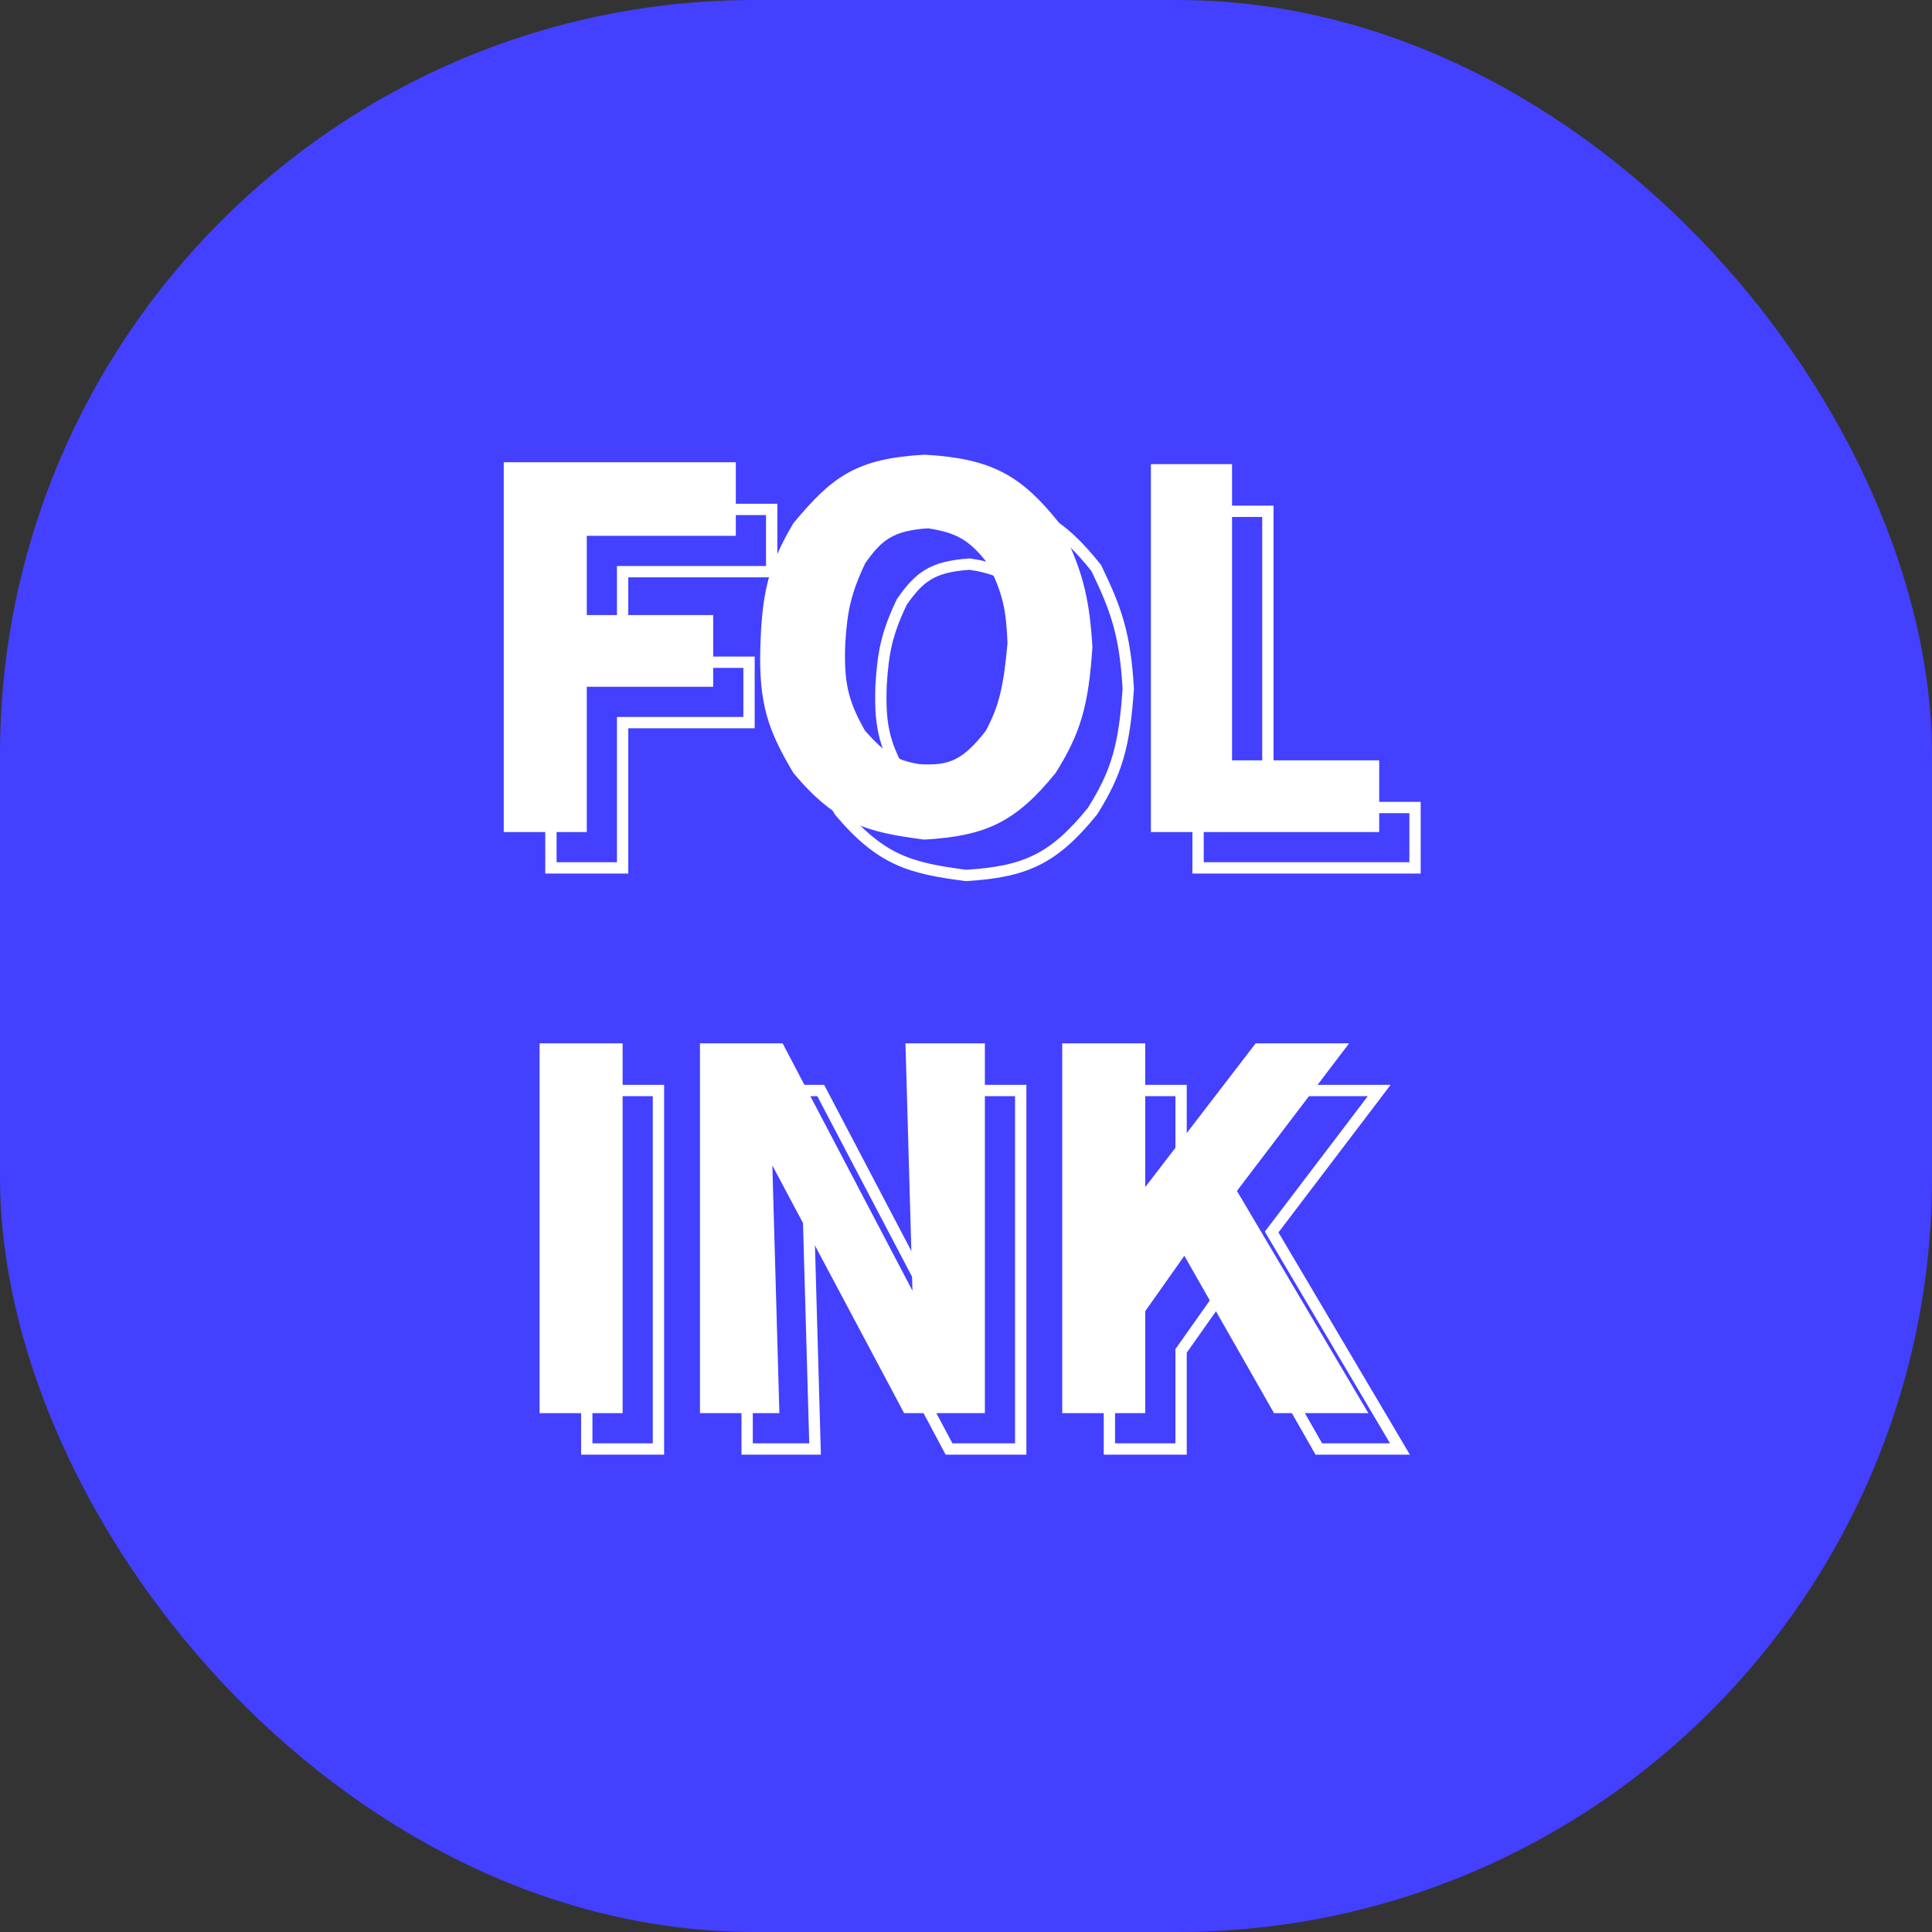 <svg width="512" height="512" viewBox="0 0 512 512" fill="none" xmlns="http://www.w3.org/2000/svg">
<rect x="0" y="0" width="512" height="512" fill="#333333" stroke="none"/>
<rect width="512" height="512" rx="200" fill="#4340FF"/>
<path d="M154 219V180.5H187.5V164.5H154V140.5H193.5V124H135V219H154Z" fill="white" stroke="white" stroke-width="3"/>
<path d="M211.5 139.5C221.5 127.5 227.5 123 245 122C262.5 123 269.752 127.351 279.5 139.5C284.794 150.443 287.162 157.05 288 171.5C286.995 186.574 284.973 193.735 278.5 204C268.129 216.765 260.598 220.047 245 221C230.441 219.097 222.558 217.139 211.5 204C205.083 193.168 202.553 186.456 203 171.5C203.418 157.5 205 150.5 211.5 139.5Z" fill="white"/>
<path d="M306.5 219V124.5H325V203H364V219H306.5Z" fill="white"/>
<path d="M144.5 373V278H163.5V373H144.5Z" fill="white"/>
<path d="M206.5 278H187V373H205L203 302.5L240.5 373H259.5V278H241.5L243.5 348.5L206.5 278Z" fill="white"/>
<path d="M283 373V278H302V319L333.5 278H354.5L326 315.5L360 373H338.5L314 330L302 347V373H283Z" fill="white"/>
<path d="M211.5 139.5C221.5 127.5 227.5 123 245 122C262.5 123 269.752 127.351 279.5 139.5C284.794 150.443 287.162 157.05 288 171.5C286.995 186.574 284.973 193.735 278.5 204C268.129 216.765 260.598 220.047 245 221C230.441 219.097 222.558 217.139 211.5 204C205.083 193.168 202.553 186.456 203 171.5C203.418 157.5 205 150.5 211.5 139.5Z" stroke="white" stroke-width="3"/>
<path d="M306.5 219V124.5H325V203H364V219H306.5Z" stroke="white" stroke-width="3"/>
<path d="M144.5 373V278H163.5V373H144.5Z" stroke="white" stroke-width="3"/>
<path d="M206.5 278H187V373H205L203 302.5L240.5 373H259.5V278H241.5L243.5 348.5L206.5 278Z" stroke="white" stroke-width="3"/>
<path d="M283 373V278H302V319L333.5 278H354.5L326 315.5L360 373H338.5L314 330L302 347V373H283Z" stroke="white" stroke-width="3"/>
<path d="M228 148.5C232.596 141.94 235.989 139.152 246 138.5C254.12 139.726 257.848 141.866 263 148.5C267.335 156.844 268.151 161.704 268.5 170.5C267.428 182.433 266.153 187.706 262.5 194.5C256.053 202.842 251.812 204.538 243.5 204C236.981 202.949 233.638 200.92 228 194.5C223.103 185.985 222.132 180.659 222.5 170.5C223.059 161.761 223.997 156.919 228 148.5Z" fill="#4340FF" stroke="white" stroke-width="3"/>
<path d="M239 159.5C243.596 152.94 246.989 150.152 257 149.5C265.12 150.726 268.848 152.866 274 159.5C278.335 167.844 279.151 172.704 279.5 181.5C278.428 193.433 277.153 198.706 273.5 205.5C267.053 213.842 262.812 215.538 254.5 215C247.981 213.949 244.638 211.92 239 205.5C234.103 196.985 233.132 191.659 233.5 181.5C234.059 172.761 234.997 167.919 239 159.5Z" stroke="white" stroke-width="3"/>
<path d="M165 230V191.5H198.5V175.5H165V151.5H204.5V135H146V230H165Z" stroke="white" stroke-width="3"/>
<path d="M222.5 150.5C232.5 138.5 238.5 134 256 133C273.5 134 280.752 138.351 290.5 150.5C295.794 161.443 298.162 168.05 299 182.5C297.995 197.574 295.973 204.735 289.5 215C279.129 227.765 271.598 231.047 256 232C241.441 230.097 233.558 228.139 222.5 215C216.083 204.168 213.553 197.456 214 182.5C214.418 168.5 216 161.5 222.5 150.5Z" stroke="white" stroke-width="3"/>
<path d="M317.5 230V135.5H336V214H375V230H317.5Z" stroke="white" stroke-width="3"/>
<path d="M155.5 384V289H174.5V384H155.5Z" stroke="white" stroke-width="3"/>
<path d="M217.5 289H198V384H216L214 313.5L251.5 384H270.5V289H252.5L254.5 359.5L217.5 289Z" stroke="white" stroke-width="3"/>
<path d="M294 384V289H313V330L344.5 289H365.5L337 326.5L371 384H349.5L325 341L313 358V384H294Z" stroke="white" stroke-width="3"/>
</svg>
